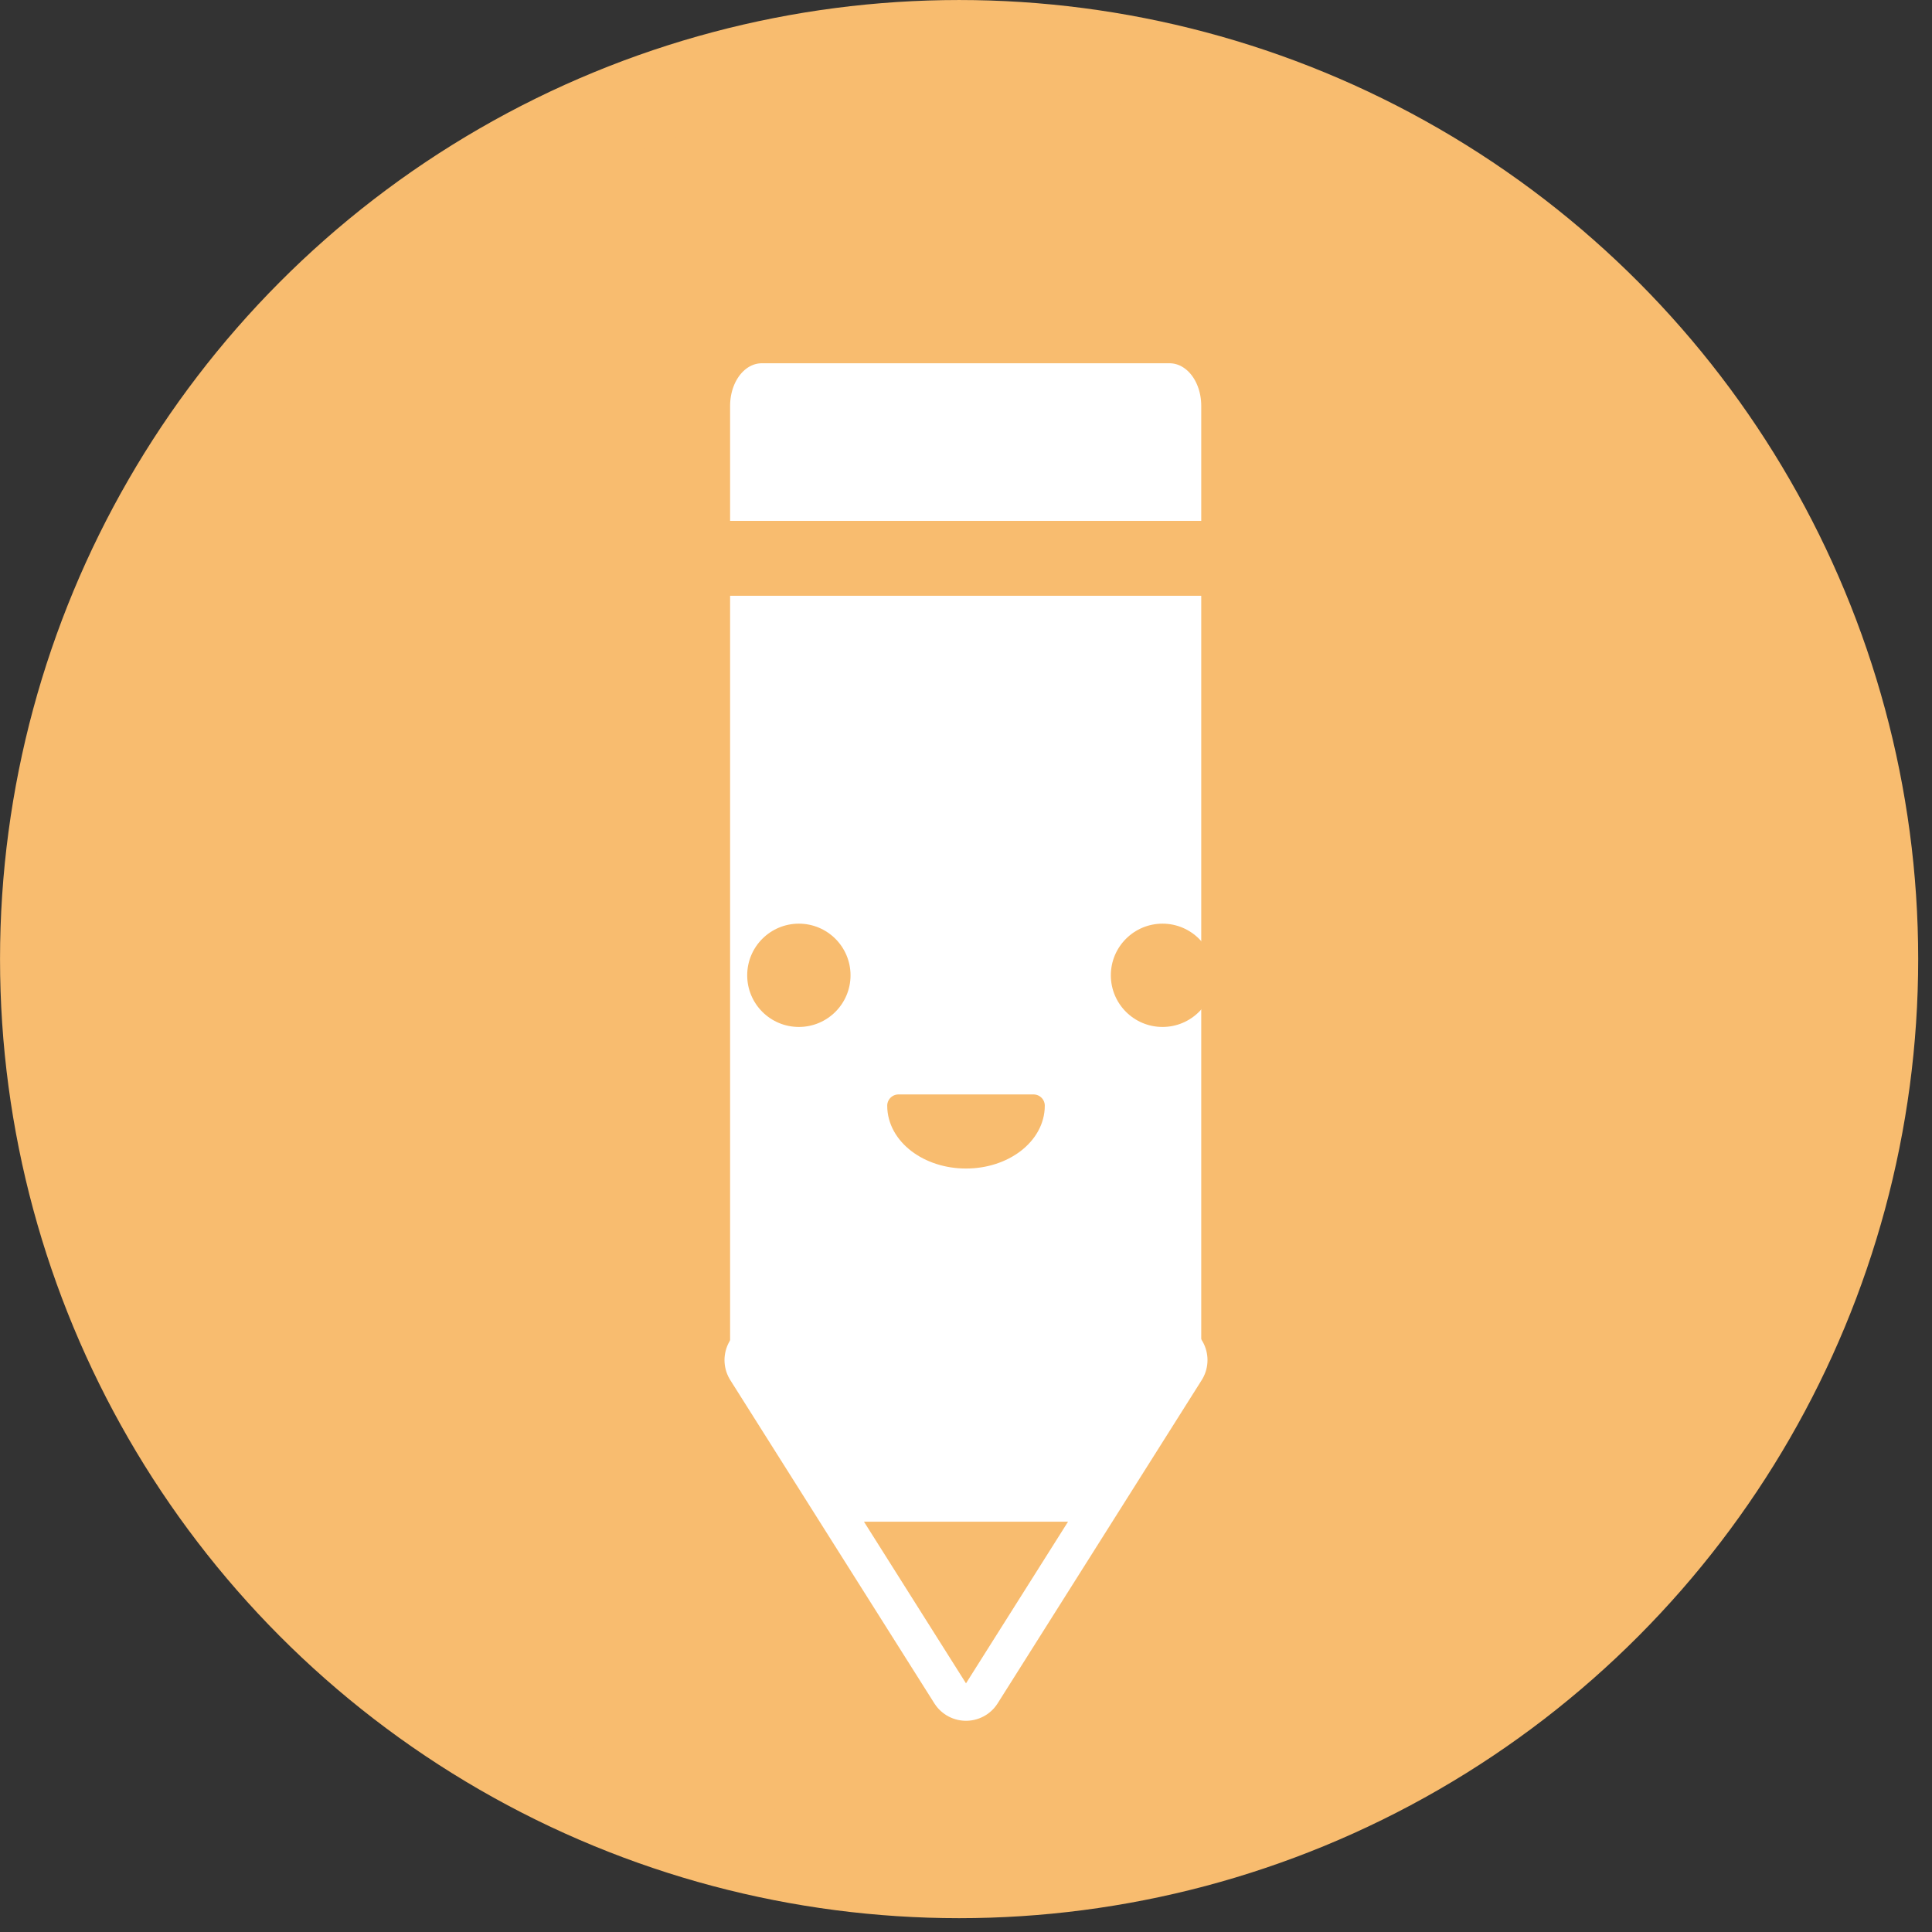 <?xml version="1.0" encoding="UTF-8" standalone="no"?>
<!DOCTYPE svg PUBLIC "-//W3C//DTD SVG 1.1//EN" "http://www.w3.org/Graphics/SVG/1.1/DTD/svg11.dtd">
<svg width="100%" height="100%" viewBox="0 0 129 129" version="1.1" xmlns="http://www.w3.org/2000/svg" xmlns:xlink="http://www.w3.org/1999/xlink" xml:space="preserve" style="fill-rule:evenodd;clip-rule:evenodd;stroke-linecap:round;stroke-linejoin:round;stroke-miterlimit:1.5;">
    <rect x="0" y="0" width="129" height="129" fill="#333333" stroke="none"/>
    <g transform="matrix(1,0,0,1,-1201.16,-433.407)">
        <circle cx="1265.2" cy="497.446" r="61.038" style="fill:rgb(248,188,111);stroke:rgb(248,188,111);stroke-width:6px;"/>
    </g>
    <g transform="matrix(0.783,0,0,1.053,12.205,-3.167)">
        <rect x="49.367" y="28.737" width="34.786" height="60.286" style="fill:white;stroke:white;stroke-width:5.39px;"/>
    </g>
    <g transform="matrix(-1,-1.22465e-16,1.22465e-16,-1,129,208.21)">
        <path d="M64.5,95.813L78.125,117.397L50.875,117.397L64.5,95.813Z" style="fill:white;stroke:white;stroke-width:5px;"/>
    </g>
    <g transform="matrix(-1,-1.22465e-16,1.22465e-16,-1,129,208.21)">
        <path d="M64.5,95.813L71.312,106.605L57.688,106.605L64.5,95.813Z" style="fill:rgb(248,188,111);"/>
    </g>
    <path d="M44.722,37.28L83.625,37.28" style="fill:none;stroke:rgb(248,188,111);stroke-width:5px;"/>
    <g transform="matrix(-1,-1.22465e-16,1.22465e-16,-1,127.382,160.029)">
        <path d="M67.392,86.203C67.392,84.299 65.373,82.756 62.882,82.756C60.391,82.756 58.371,84.299 58.371,86.203L67.392,86.203Z" style="fill:rgb(248,188,111);stroke:rgb(248,188,111);stroke-width:1.5px;"/>
    </g>
    <g transform="matrix(1.232,0,0,1.232,-1268.62,-388.788)">
        <ellipse cx="1073.02" cy="368.433" rx="2.8" ry="2.799" style="fill:rgb(248,188,111);"/>
    </g>
    <g transform="matrix(1.232,0,0,1.232,-1244.34,-388.788)">
        <ellipse cx="1073.02" cy="368.433" rx="2.8" ry="2.799" style="fill:rgb(248,188,111);"/>
    </g>
</svg>
